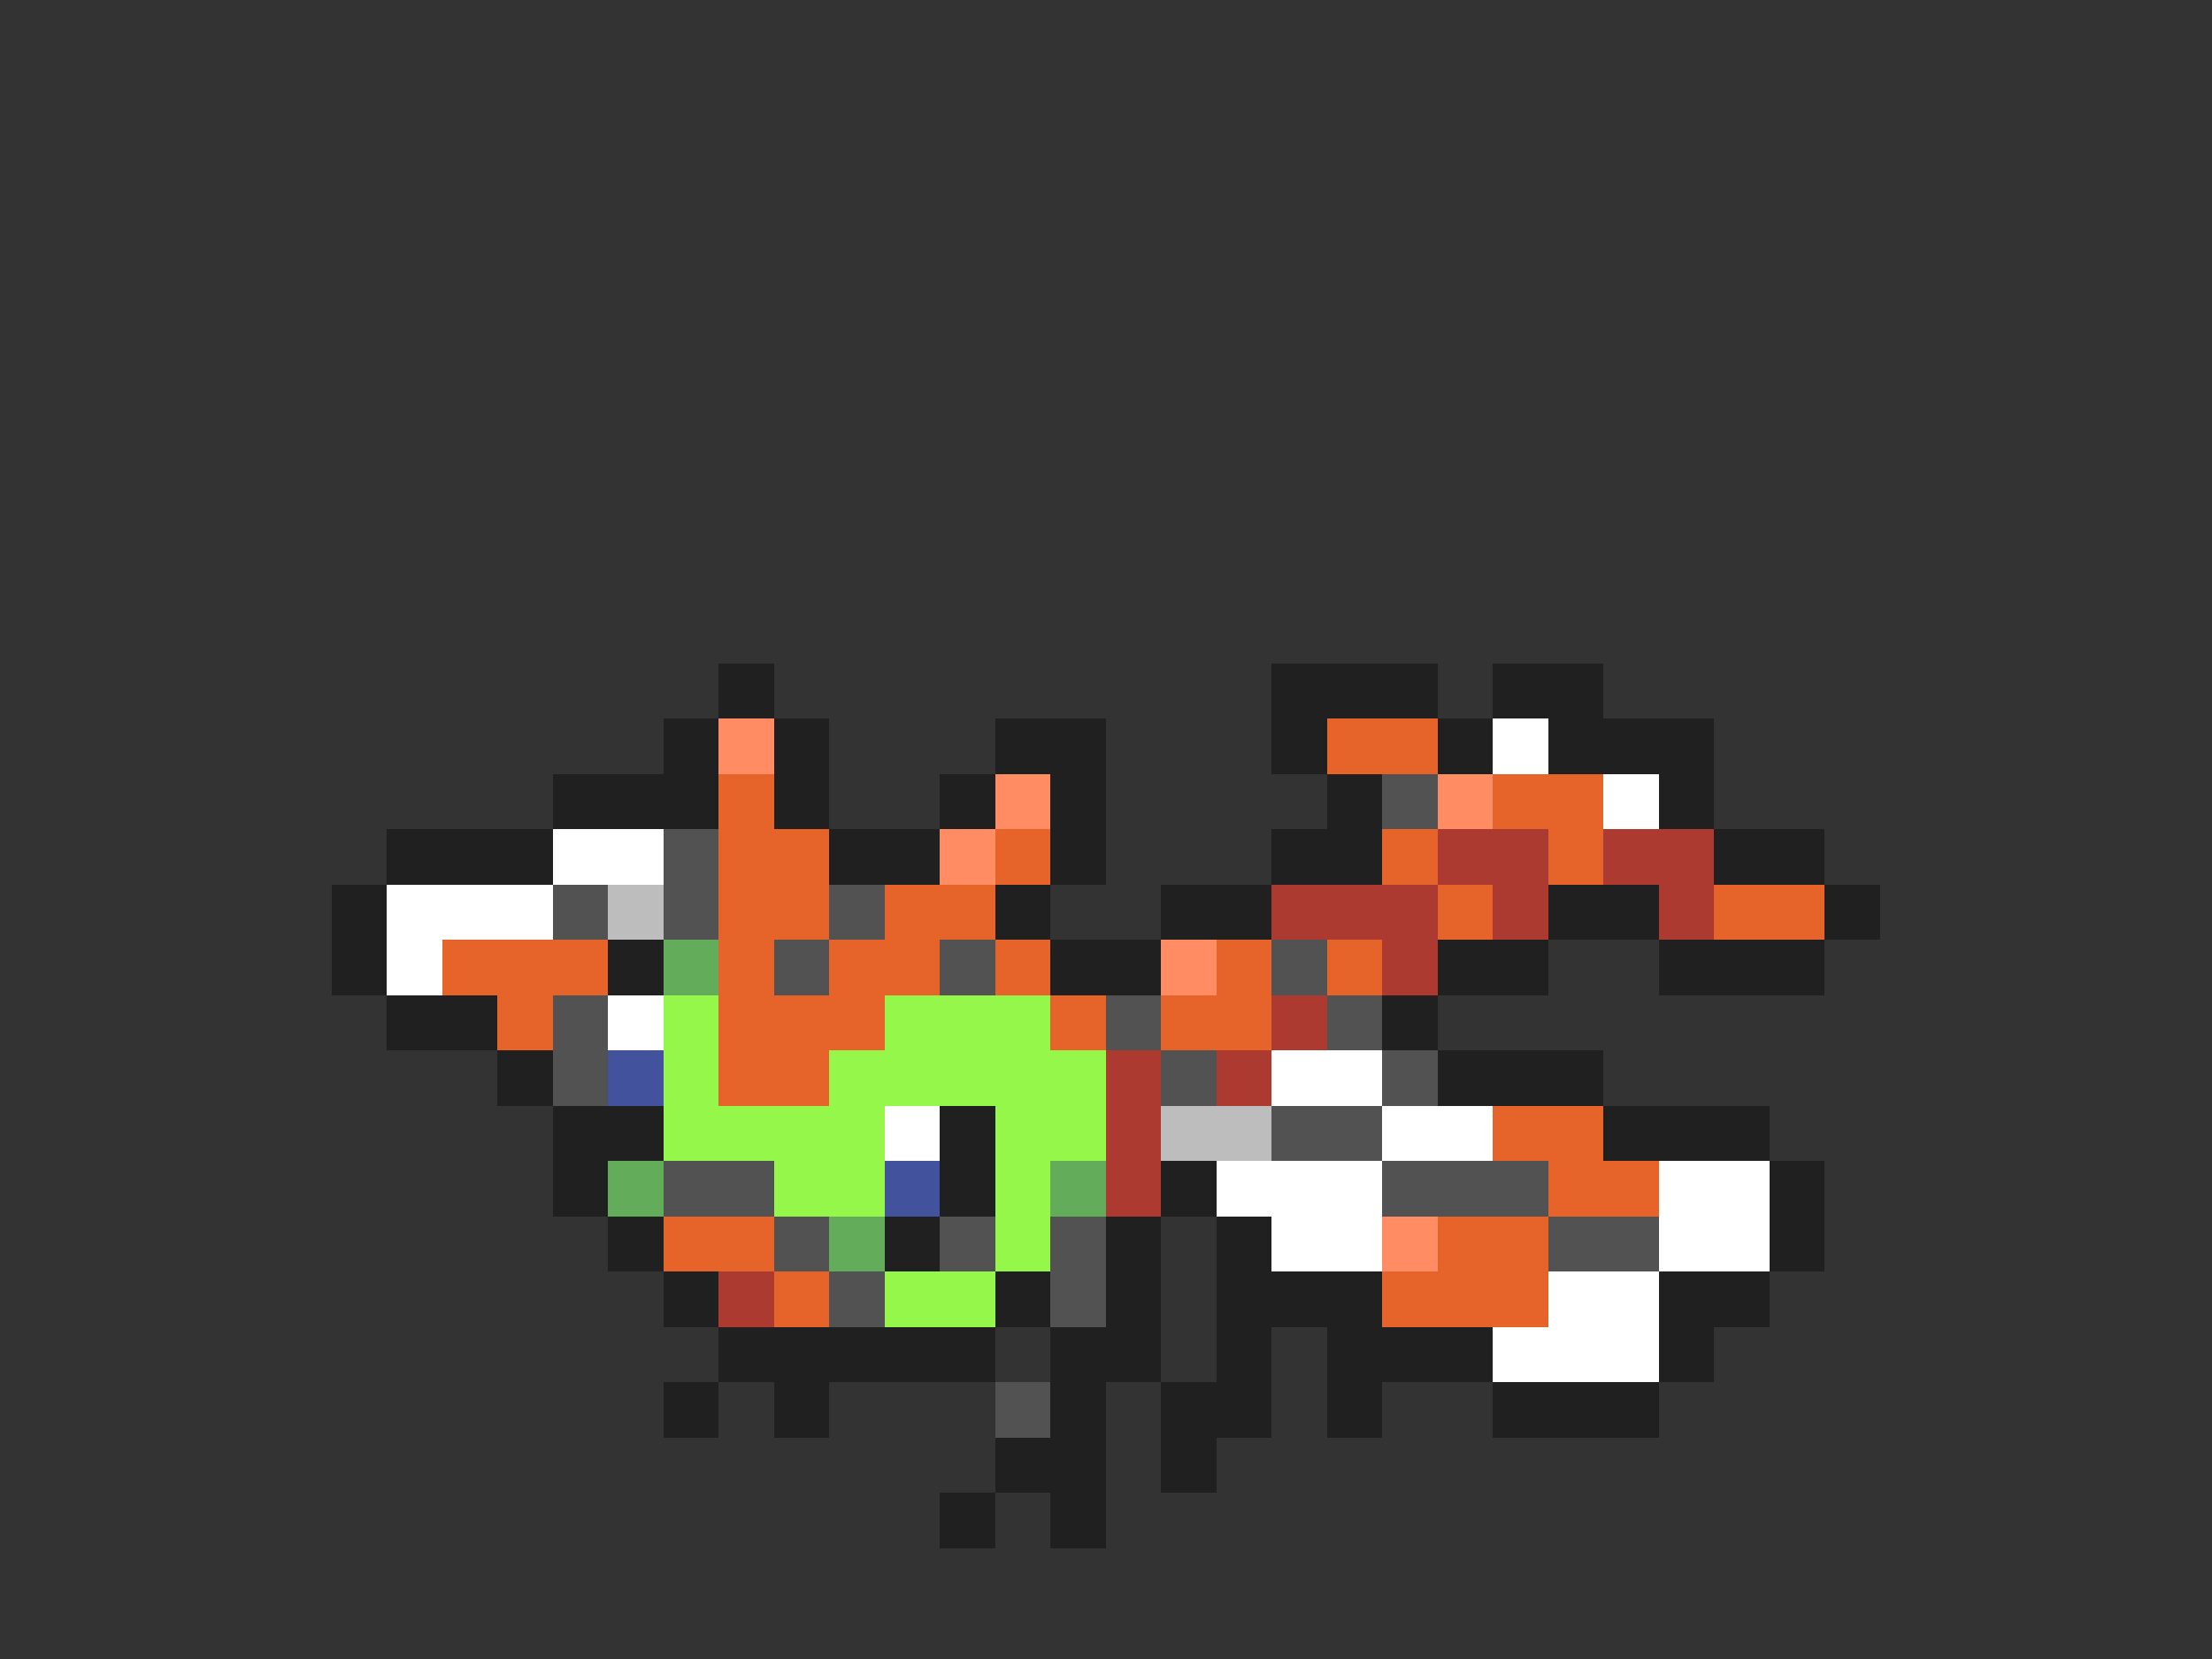 <svg xmlns="http://www.w3.org/2000/svg" viewBox="0 -0.5 40 30" shape-rendering="crispEdges">
<rect x="0" y="-0.5" width="40" height="30" fill="#333333" stroke="none"/>
<path stroke="#202020" d="M13 12h1M23 12h3M27 12h2M12 13h1M14 13h1M18 13h2M23 13h1M26 13h1M28 13h3M10 14h3M14 14h1M17 14h1M19 14h1M24 14h1M30 14h1M7 15h3M15 15h2M19 15h1M23 15h2M31 15h2M6 16h1M18 16h1M21 16h2M28 16h2M33 16h1M6 17h1M11 17h1M19 17h2M26 17h2M30 17h3M7 18h2M25 18h1M9 19h1M26 19h3M10 20h2M17 20h1M29 20h3M10 21h1M17 21h1M21 21h1M32 21h1M11 22h1M16 22h1M20 22h1M22 22h1M32 22h1M12 23h1M18 23h1M20 23h1M22 23h3M30 23h2M13 24h5M19 24h2M22 24h1M24 24h3M30 24h1M12 25h1M14 25h1M19 25h1M21 25h2M24 25h1M27 25h3M18 26h2M21 26h1M17 27h1M19 27h1" />
<path stroke="#ff8c63" d="M13 13h1M18 14h1M26 14h1M17 15h1M21 17h1M25 22h1" />
<path stroke="#e66329" d="M24 13h2M13 14h1M27 14h2M13 15h2M18 15h1M25 15h1M28 15h1M13 16h2M16 16h2M26 16h1M31 16h2M8 17h3M13 17h1M15 17h2M18 17h1M22 17h1M24 17h1M9 18h1M13 18h3M19 18h1M21 18h2M13 19h2M27 20h2M28 21h2M12 22h2M26 22h2M14 23h1M25 23h3" />
<path stroke="#ffffff" d="M27 13h1M29 14h1M10 15h2M7 16h3M7 17h1M11 18h1M23 19h2M16 20h1M25 20h2M22 21h3M30 21h2M23 22h2M30 22h2M28 23h2M27 24h3" />
<path stroke="#525252" d="M25 14h1M12 15h1M10 16h1M12 16h1M15 16h1M14 17h1M17 17h1M23 17h1M10 18h1M20 18h1M24 18h1M10 19h1M21 19h1M25 19h1M23 20h2M12 21h2M25 21h3M14 22h1M17 22h1M19 22h1M28 22h2M15 23h1M19 23h1M18 25h1" />
<path stroke="#ad3a31" d="M26 15h2M29 15h2M23 16h3M27 16h1M30 16h1M25 17h1M23 18h1M20 19h1M22 19h1M20 20h1M20 21h1M13 23h1" />
<path stroke="#bdbdbd" d="M11 16h1M21 20h2" />
<path stroke="#63ad5a" d="M12 17h1M11 21h1M19 21h1M15 22h1" />
<path stroke="#94f74a" d="M12 18h1M16 18h3M12 19h1M15 19h5M12 20h4M18 20h2M14 21h2M18 21h1M18 22h1M16 23h2" />
<path stroke="#42529c" d="M11 19h1M16 21h1" />
</svg>